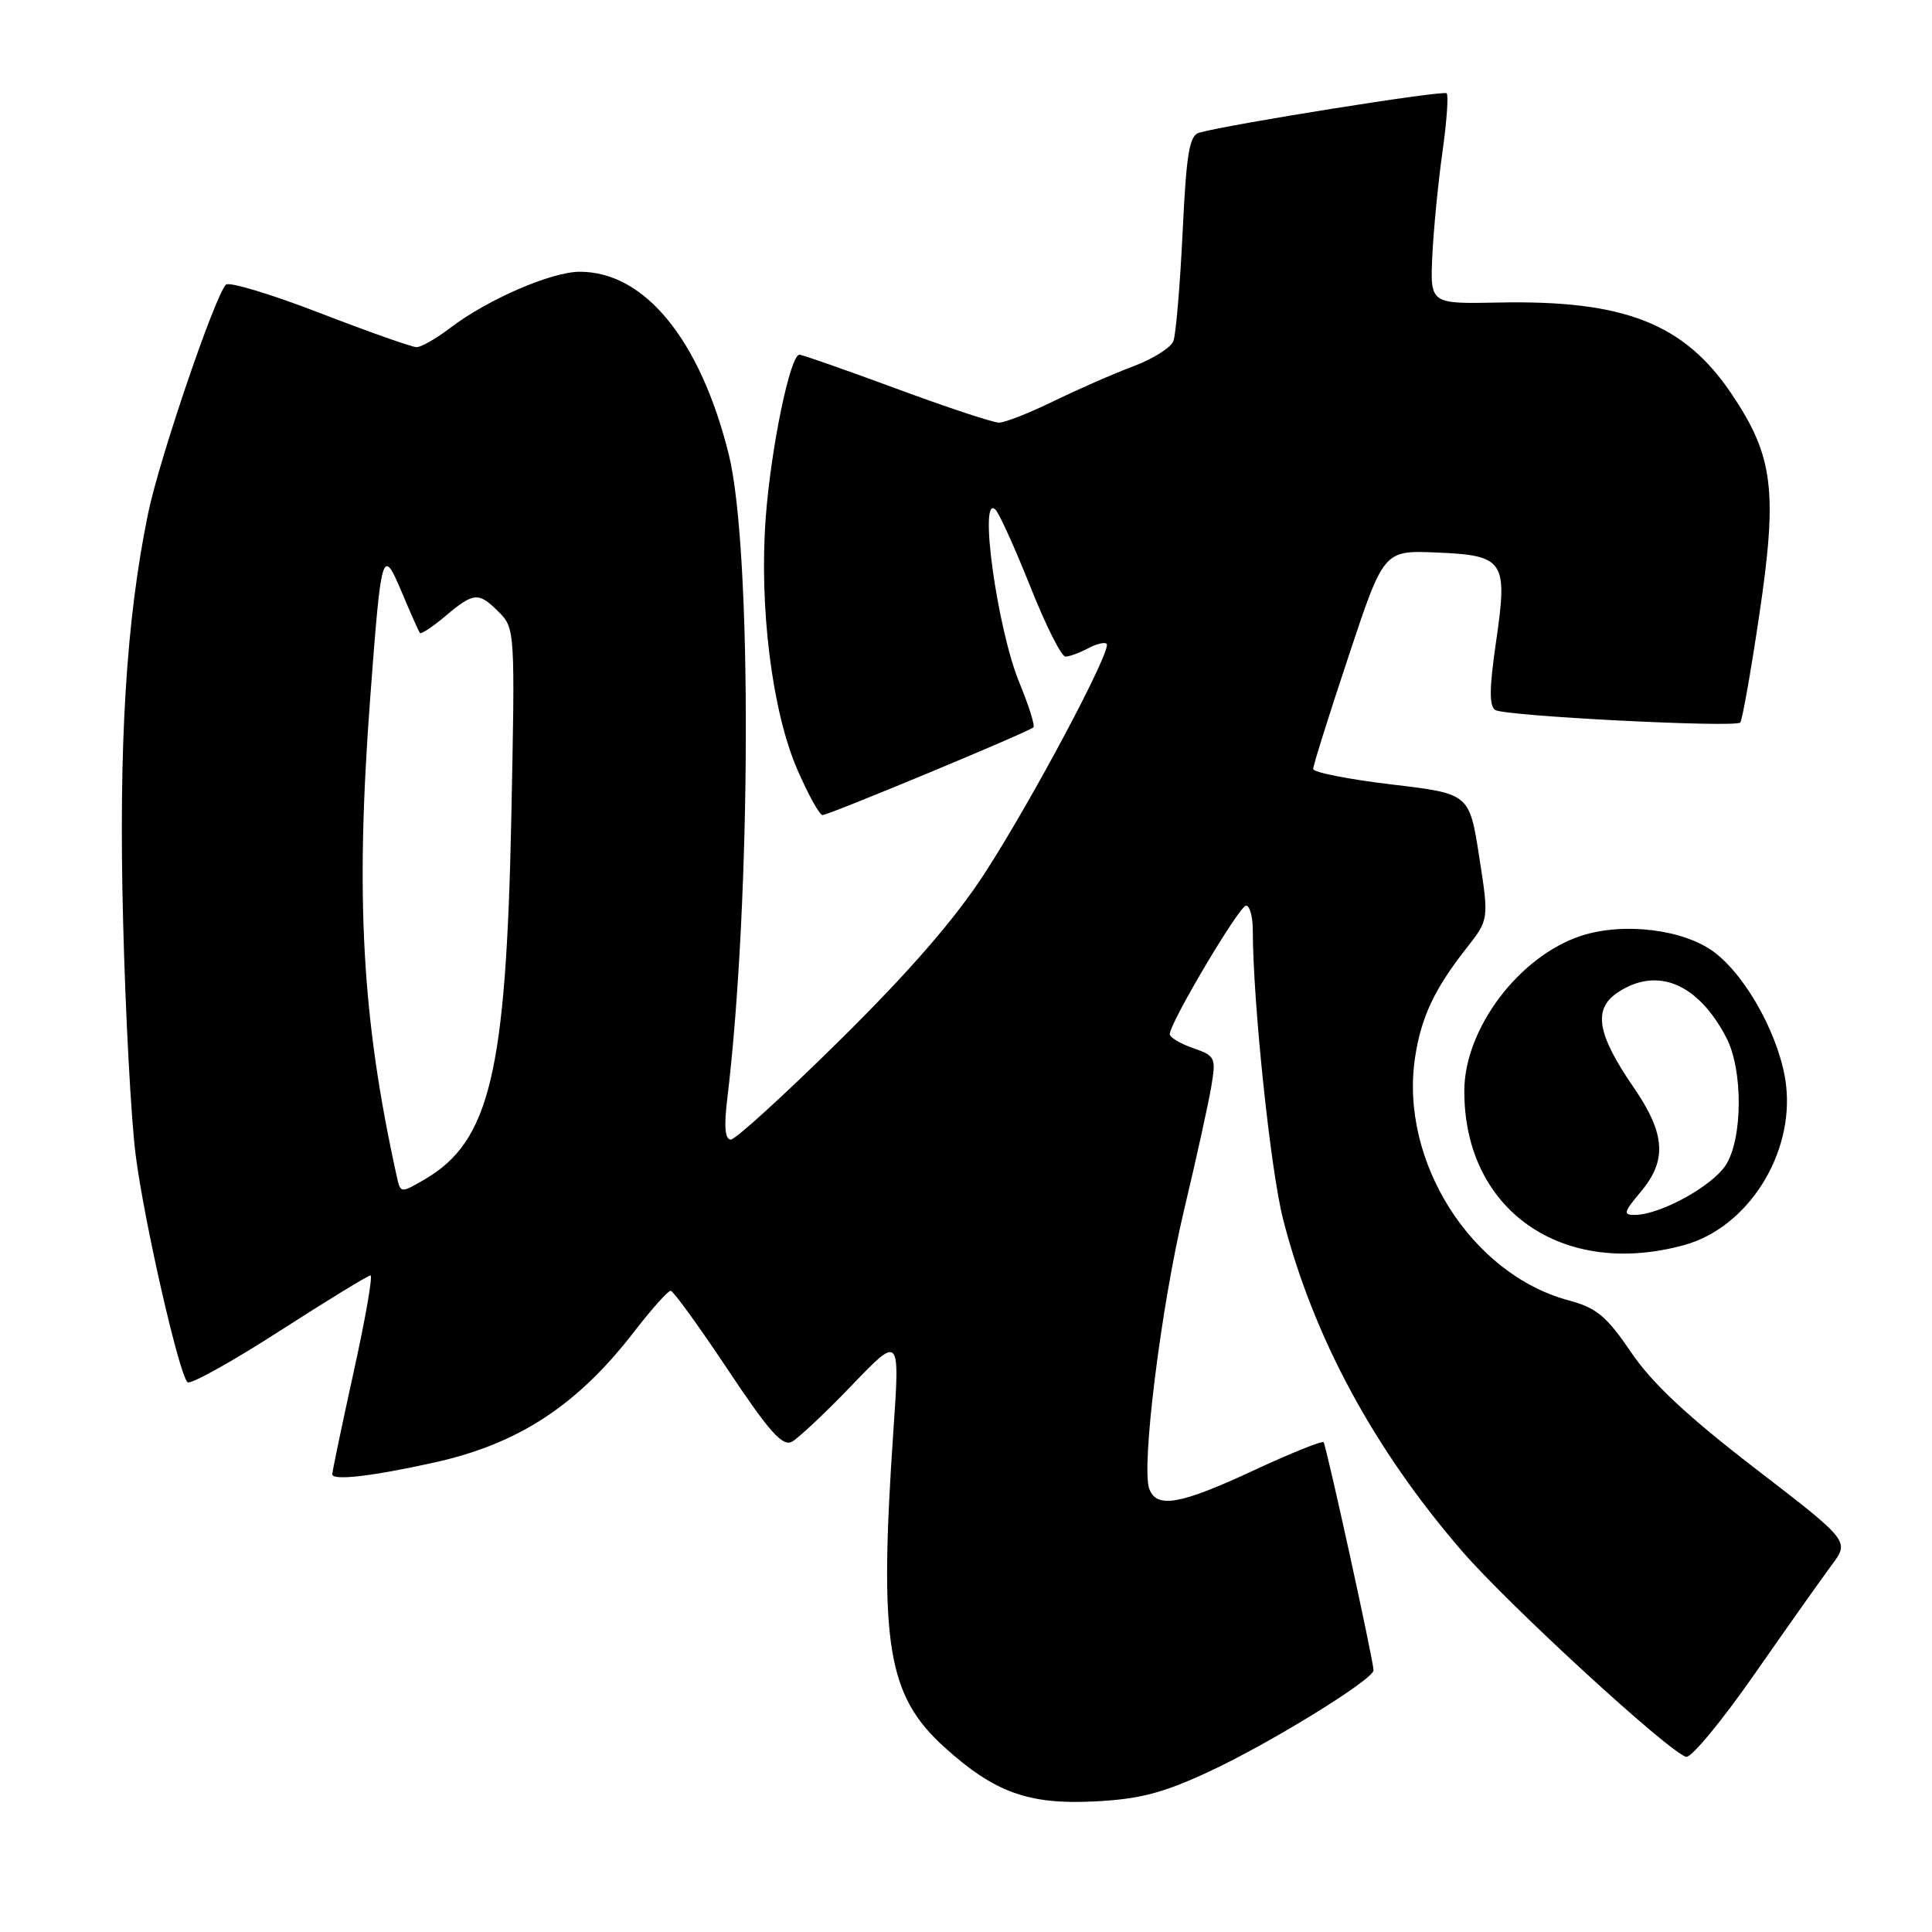 <?xml version="1.0" encoding="UTF-8" standalone="no"?>
<!DOCTYPE svg PUBLIC "-//W3C//DTD SVG 1.1//EN" "http://www.w3.org/Graphics/SVG/1.1/DTD/svg11.dtd" >
<svg xmlns="http://www.w3.org/2000/svg" xmlns:xlink="http://www.w3.org/1999/xlink" version="1.1" viewBox="0 0 256 256">
 <g >
 <path fill="currentColor"
d=" M 160.16 234.77 C 168.24 231.02 182.00 222.54 182.00 221.32 C 182.00 220.07 175.74 191.52 175.38 191.10 C 175.19 190.88 171.01 192.56 166.09 194.85 C 156.37 199.37 153.29 199.91 152.29 197.30 C 151.19 194.44 153.84 173.16 156.90 160.31 C 158.50 153.61 160.11 146.29 160.49 144.04 C 161.15 140.14 161.05 139.91 158.09 138.88 C 156.39 138.29 155.00 137.46 155.00 137.03 C 155.00 135.54 164.22 120.00 165.11 120.00 C 165.60 120.00 166.00 121.46 166.00 123.25 C 166.02 132.80 168.34 155.00 170.01 161.53 C 173.99 177.09 182.01 191.97 193.70 205.50 C 199.92 212.70 221.24 232.27 223.43 232.79 C 224.10 232.95 228.19 228.00 232.51 221.79 C 236.84 215.58 241.44 209.08 242.73 207.35 C 245.08 204.20 245.08 204.20 232.55 194.56 C 223.60 187.67 218.91 183.29 216.14 179.20 C 212.87 174.39 211.55 173.30 207.87 172.31 C 194.94 168.85 185.44 153.86 187.50 140.14 C 188.30 134.80 190.07 131.04 194.29 125.67 C 197.30 121.84 197.30 121.84 196.00 113.50 C 194.70 105.16 194.70 105.16 184.35 103.94 C 178.66 103.26 174.00 102.34 174.00 101.89 C 174.00 101.44 176.10 94.74 178.68 87.00 C 183.35 72.92 183.35 72.92 190.32 73.21 C 199.37 73.59 199.81 74.25 198.22 85.14 C 197.34 91.18 197.32 93.58 198.13 94.08 C 199.43 94.89 229.89 96.44 230.59 95.74 C 230.85 95.48 232.00 89.02 233.13 81.38 C 235.56 65.02 234.98 60.42 229.44 52.19 C 223.14 42.84 215.23 39.74 198.50 40.09 C 189.50 40.27 189.50 40.27 189.79 33.89 C 189.96 30.37 190.56 24.20 191.13 20.16 C 191.70 16.13 191.95 12.62 191.69 12.36 C 191.27 11.93 162.84 16.47 158.90 17.58 C 157.59 17.96 157.20 20.32 156.70 30.83 C 156.36 37.86 155.81 44.33 155.48 45.20 C 155.14 46.07 152.76 47.56 150.19 48.53 C 147.61 49.49 142.87 51.57 139.65 53.14 C 136.43 54.71 133.16 56.00 132.37 56.00 C 131.59 56.00 125.48 53.98 118.78 51.50 C 112.09 49.03 106.30 47.00 105.93 47.00 C 104.71 47.00 102.17 59.26 101.47 68.50 C 100.57 80.38 102.30 94.26 105.65 101.97 C 107.09 105.29 108.59 108.00 108.99 108.00 C 109.82 108.00 136.28 97.00 136.93 96.38 C 137.16 96.16 136.33 93.50 135.08 90.48 C 132.13 83.35 129.62 65.17 131.92 67.55 C 132.43 68.07 134.50 72.66 136.53 77.75 C 138.55 82.84 140.64 87.00 141.17 87.00 C 141.70 87.00 143.04 86.51 144.15 85.92 C 145.26 85.32 146.38 85.05 146.64 85.31 C 147.38 86.05 136.78 105.99 130.48 115.71 C 126.57 121.74 120.57 128.66 111.37 137.75 C 103.99 145.04 97.45 151.00 96.84 151.00 C 96.08 151.00 95.92 149.32 96.35 145.75 C 99.56 119.17 99.67 72.77 96.57 60.23 C 92.80 45.03 85.42 35.98 76.80 36.01 C 73.04 36.02 64.57 39.70 59.64 43.46 C 57.81 44.86 55.81 46.00 55.20 46.00 C 54.59 46.00 48.82 43.96 42.37 41.47 C 35.93 38.98 30.33 37.29 29.93 37.72 C 28.42 39.35 21.11 60.83 19.63 68.00 C 16.72 82.10 15.71 98.62 16.31 122.00 C 16.62 134.38 17.37 148.32 17.97 153.00 C 19.09 161.83 23.70 182.01 24.84 183.15 C 25.20 183.51 30.68 180.47 37.00 176.40 C 43.33 172.33 48.77 169.00 49.09 169.00 C 49.42 169.00 48.42 174.74 46.87 181.75 C 45.33 188.76 44.05 194.88 44.03 195.34 C 44.00 196.23 49.24 195.63 57.50 193.80 C 68.70 191.33 76.49 186.23 84.04 176.44 C 86.35 173.45 88.53 171.01 88.87 171.03 C 89.22 171.05 92.62 175.75 96.43 181.47 C 101.91 189.70 103.69 191.70 104.93 191.04 C 105.79 190.57 109.37 187.21 112.87 183.56 C 119.25 176.92 119.25 176.92 118.37 189.71 C 116.45 217.86 117.56 224.66 125.17 231.54 C 131.78 237.51 136.30 239.14 145.00 238.70 C 150.99 238.40 154.04 237.61 160.16 234.77 Z  M 223.22 164.96 C 231.60 162.63 237.74 152.94 236.66 143.76 C 235.94 137.66 231.55 129.52 227.20 126.21 C 223.20 123.15 215.11 122.15 209.48 124.01 C 201.29 126.71 194.06 136.29 194.03 144.50 C 193.96 160.33 207.00 169.46 223.22 164.96 Z  M 52.56 155.82 C 47.95 134.91 47.07 118.99 49.05 92.53 C 50.53 72.80 50.66 72.36 53.26 78.52 C 54.41 81.26 55.48 83.67 55.64 83.87 C 55.79 84.08 57.32 83.07 59.03 81.62 C 62.81 78.45 63.41 78.41 66.13 81.13 C 68.23 83.23 68.26 83.73 67.75 108.38 C 67.06 142.18 64.89 151.24 56.28 156.27 C 53.07 158.14 53.07 158.14 52.56 155.82 Z  M 217.41 157.92 C 220.92 153.75 220.68 150.22 216.47 144.09 C 211.58 136.98 211.04 133.68 214.41 131.47 C 219.62 128.05 225.01 130.32 228.75 137.50 C 230.98 141.77 230.93 150.93 228.66 154.40 C 226.82 157.21 220.02 160.94 216.66 160.98 C 215.04 161.00 215.13 160.63 217.41 157.92 Z "/>
</g>
</svg>